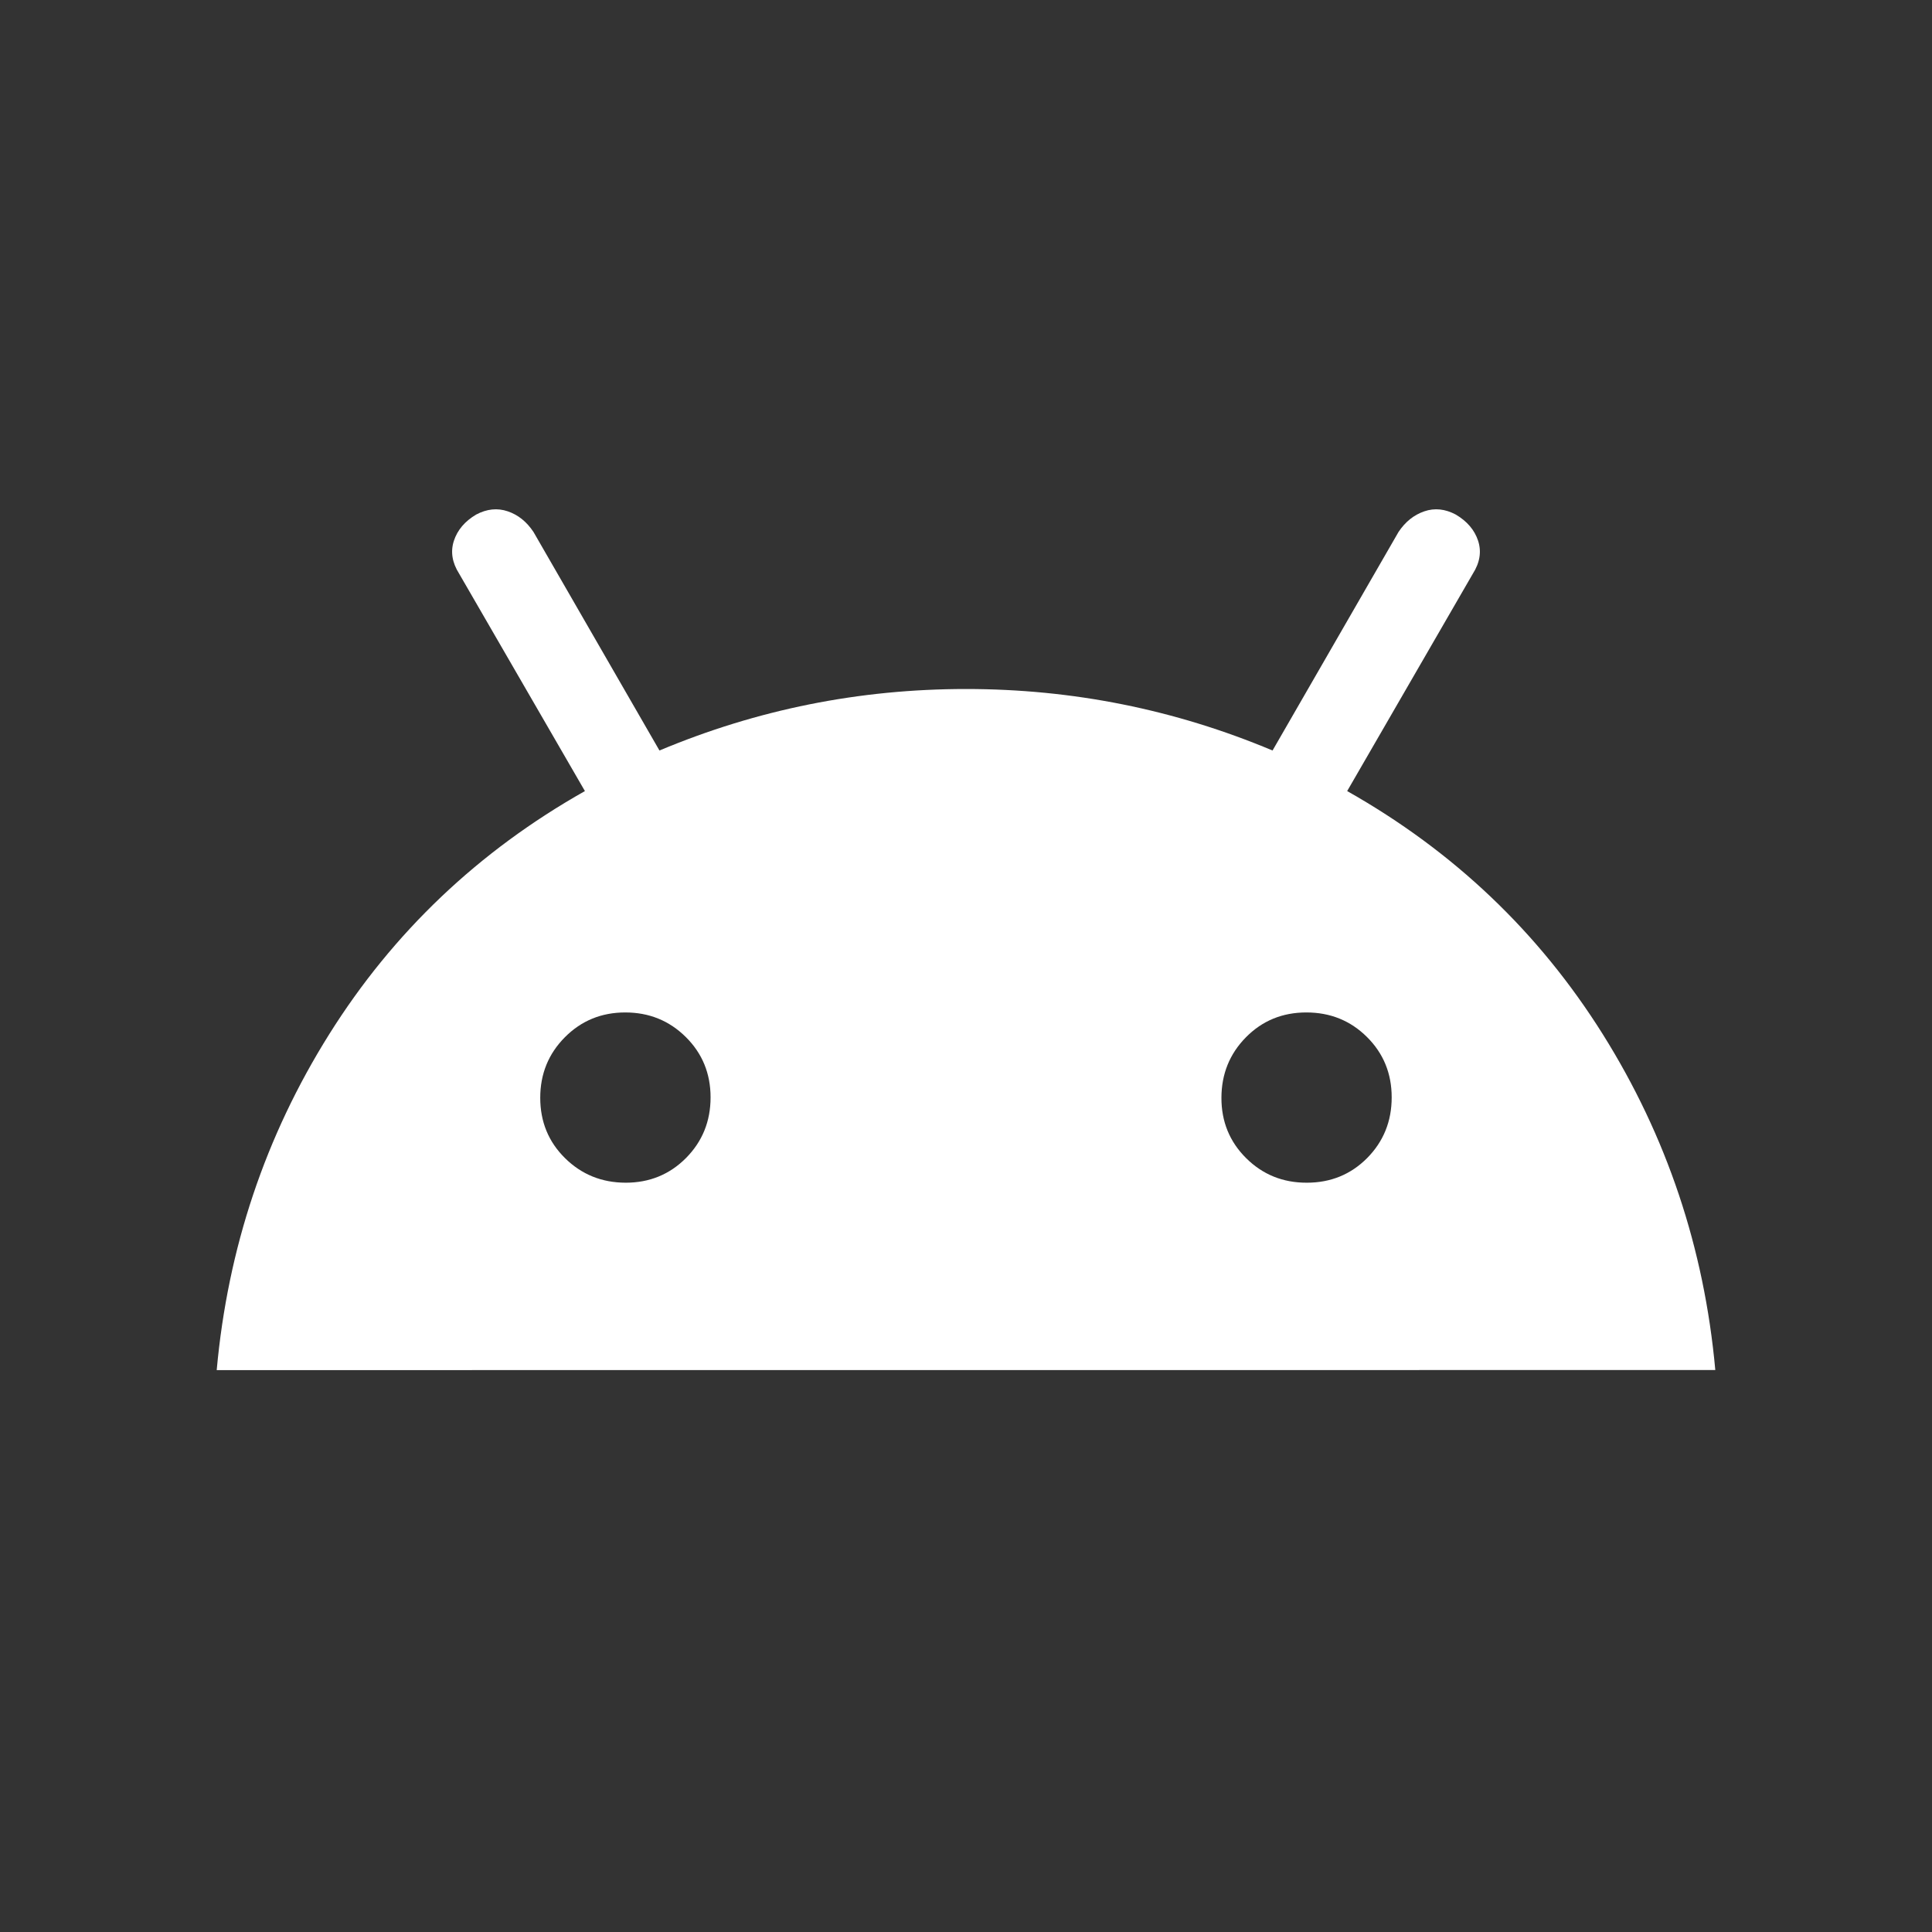 <svg xmlns="http://www.w3.org/2000/svg" width="32" height="32" viewBox="0 0 24 24">
    <rect x="0" y="0" width="24" height="24" fill="#333333" stroke="none"/>
    <path fill="white"
        d="M2.692 17.02q.206-2.272 1.398-4.173q1.192-1.9 3.176-3.02l-1.562-2.7q-.131-.206-.066-.408q.066-.202.277-.327q.2-.106.393-.04q.192.065.319.256l1.565 2.715q1.82-.764 3.808-.764t3.808.764l1.565-2.715q.127-.19.32-.256q.192-.066.391.04q.212.125.278.327q.065.202-.066.408l-1.561 2.7q1.983 1.12 3.175 3.02q1.192 1.901 1.398 4.172zm5.08-2.328q.445 0 .75-.307q.305-.308.305-.753t-.308-.75t-.752-.305t-.75.308t-.306.752q0 .446.308.75t.753.305m8.462 0q.445 0 .75-.307q.304-.308.304-.753t-.307-.75t-.753-.305t-.75.308t-.305.752t.307.75t.753.305" />
</svg>
